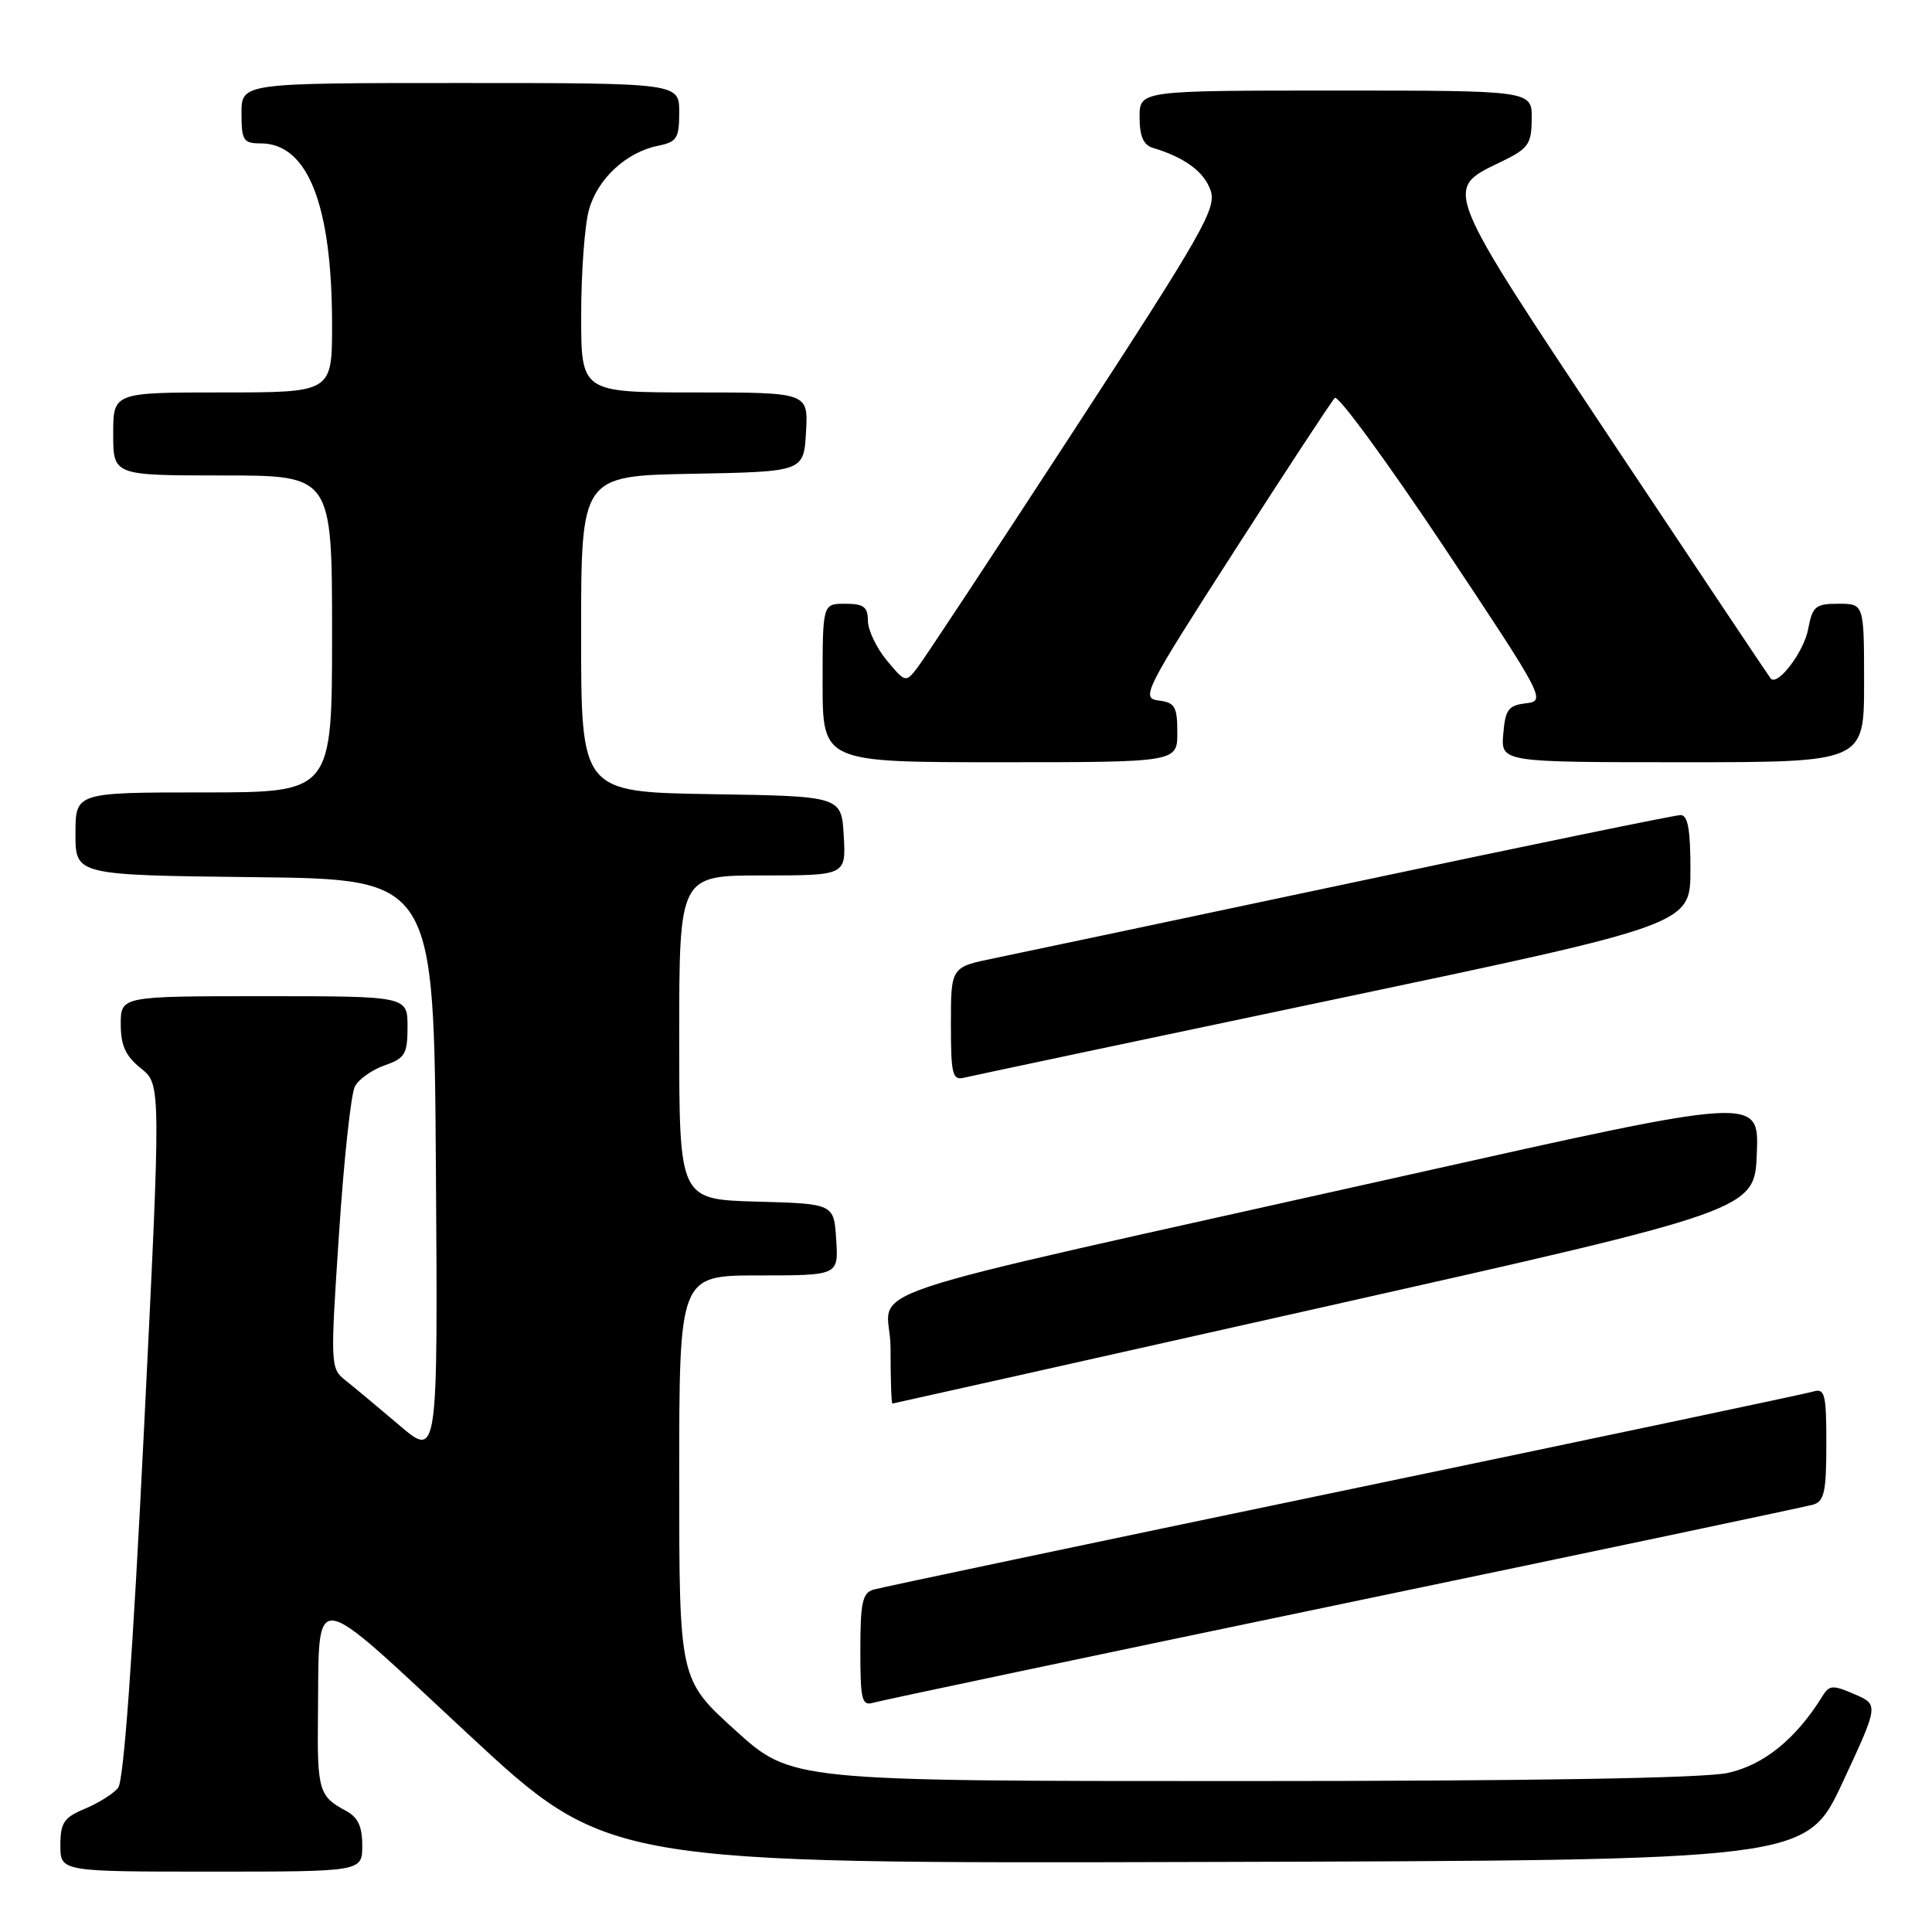 <?xml version="1.0" encoding="UTF-8" standalone="no"?>
<!DOCTYPE svg PUBLIC "-//W3C//DTD SVG 1.1//EN" "http://www.w3.org/Graphics/SVG/1.1/DTD/svg11.dtd" >
<svg xmlns="http://www.w3.org/2000/svg" xmlns:xlink="http://www.w3.org/1999/xlink" version="1.1" viewBox="0 0 256 256">
 <g >
 <path fill="currentColor"
d=" M 48.00 244.54 C 48.00 241.96 47.42 240.77 45.75 239.89 C 42.29 238.06 42.02 237.15 42.13 227.50 C 42.33 210.20 40.78 210.03 62.00 229.75 C 80.50 246.94 80.50 246.94 159.92 246.72 C 239.34 246.50 239.34 246.50 244.15 236.19 C 248.95 225.88 248.95 225.88 245.73 224.49 C 242.87 223.25 242.39 223.27 241.50 224.72 C 238.00 230.41 233.69 233.90 228.90 234.93 C 225.66 235.62 202.94 236.00 164.38 236.00 C 104.86 236.00 104.86 236.00 97.43 229.27 C 90.00 222.54 90.00 222.54 90.00 195.77 C 90.00 169.00 90.00 169.00 100.55 169.00 C 111.11 169.00 111.11 169.00 110.80 164.25 C 110.50 159.50 110.50 159.50 100.25 159.22 C 90.00 158.93 90.00 158.93 90.00 137.47 C 90.00 116.00 90.00 116.00 101.05 116.00 C 112.10 116.00 112.10 116.00 111.80 110.75 C 111.50 105.50 111.50 105.50 94.25 105.23 C 77.00 104.95 77.00 104.95 77.00 84.00 C 77.00 63.05 77.00 63.05 91.75 62.78 C 106.50 62.50 106.50 62.50 106.80 57.25 C 107.10 52.00 107.10 52.00 92.05 52.00 C 77.00 52.00 77.00 52.00 77.01 41.75 C 77.01 36.11 77.47 29.83 78.04 27.80 C 79.18 23.68 83.00 20.15 87.22 19.31 C 89.69 18.81 90.00 18.31 90.00 14.88 C 90.00 11.00 90.00 11.00 61.00 11.00 C 32.00 11.00 32.00 11.00 32.00 15.00 C 32.00 18.62 32.24 19.00 34.55 19.00 C 40.79 19.00 44.00 27.16 44.00 43.05 C 44.00 52.00 44.00 52.00 29.50 52.00 C 15.00 52.00 15.00 52.00 15.00 57.50 C 15.00 63.00 15.00 63.00 29.50 63.00 C 44.00 63.00 44.00 63.00 44.00 84.00 C 44.00 105.00 44.00 105.00 27.00 105.00 C 10.00 105.00 10.00 105.00 10.00 110.48 C 10.00 115.96 10.00 115.96 33.75 116.23 C 57.50 116.50 57.50 116.50 57.76 154.85 C 58.02 193.21 58.02 193.21 52.91 188.85 C 50.10 186.46 46.88 183.78 45.77 182.90 C 43.78 181.33 43.76 180.90 44.92 163.49 C 45.56 153.70 46.51 144.91 47.03 143.95 C 47.54 142.99 49.32 141.74 50.98 141.16 C 53.67 140.22 54.00 139.66 54.00 136.05 C 54.00 132.00 54.00 132.00 35.00 132.00 C 16.00 132.00 16.00 132.00 16.00 135.71 C 16.00 138.54 16.64 139.93 18.67 141.56 C 21.34 143.69 21.34 143.69 19.07 189.59 C 17.59 219.45 16.40 235.99 15.65 236.90 C 15.02 237.68 13.04 238.92 11.25 239.67 C 8.46 240.83 8.00 241.53 8.00 244.51 C 8.00 248.00 8.00 248.00 28.00 248.00 C 48.00 248.00 48.00 248.00 48.00 244.54 Z  M 178.00 212.49 C 211.28 205.56 239.29 199.65 240.25 199.37 C 241.72 198.95 242.00 197.65 242.00 191.37 C 242.00 184.69 241.81 183.92 240.25 184.39 C 239.29 184.68 211.28 190.59 178.00 197.52 C 144.72 204.45 116.71 210.35 115.75 210.63 C 114.28 211.05 114.00 212.35 114.00 218.63 C 114.00 225.31 114.19 226.08 115.75 225.61 C 116.71 225.33 144.72 219.42 178.00 212.49 Z  M 175.50 173.16 C 232.50 160.35 232.50 160.35 232.79 152.82 C 233.08 145.28 233.08 145.28 186.79 155.64 C 108.85 173.09 118.00 170.04 118.00 178.60 C 118.00 182.67 118.11 185.99 118.25 185.98 C 118.39 185.97 144.15 180.20 175.50 173.16 Z  M 176.74 132.44 C 223.99 122.50 223.99 122.50 223.99 115.25 C 224.00 109.94 223.65 108.00 222.69 108.00 C 221.97 108.00 202.51 112.00 179.44 116.90 C 156.37 121.79 134.91 126.32 131.75 126.97 C 126.00 128.14 126.00 128.14 126.00 135.69 C 126.00 142.37 126.20 143.18 127.75 142.80 C 128.71 142.57 150.76 137.90 176.74 132.44 Z  M 156.00 97.07 C 156.00 93.63 155.69 93.09 153.52 92.82 C 151.15 92.51 151.62 91.58 163.56 73.01 C 170.45 62.28 176.44 53.16 176.87 52.73 C 177.30 52.30 183.78 61.16 191.29 72.41 C 204.64 92.46 204.87 92.88 202.21 93.19 C 199.87 93.46 199.46 94.01 199.19 97.25 C 198.88 101.00 198.88 101.00 222.94 101.00 C 247.00 101.00 247.00 101.00 247.00 90.50 C 247.00 80.00 247.00 80.00 243.61 80.00 C 240.56 80.00 240.16 80.33 239.59 83.36 C 239.03 86.37 235.55 90.96 234.63 89.91 C 234.43 89.68 225.02 75.60 213.71 58.62 C 191.05 24.57 191.27 25.13 198.78 21.50 C 202.54 19.69 202.93 19.14 202.96 15.75 C 203.00 12.00 203.00 12.00 177.00 12.00 C 151.00 12.00 151.00 12.00 151.00 15.53 C 151.00 18.03 151.51 19.22 152.75 19.59 C 156.94 20.84 159.54 22.74 160.40 25.20 C 161.24 27.58 159.46 30.70 142.21 57.17 C 131.70 73.30 122.40 87.40 121.54 88.50 C 120.02 90.47 119.95 90.45 117.50 87.50 C 116.13 85.85 115.01 83.49 115.00 82.25 C 115.00 80.42 114.44 80.00 112.00 80.00 C 109.00 80.00 109.00 80.00 109.00 90.50 C 109.00 101.00 109.00 101.00 132.50 101.00 C 156.00 101.00 156.00 101.00 156.00 97.07 Z "/>
</g>
</svg>